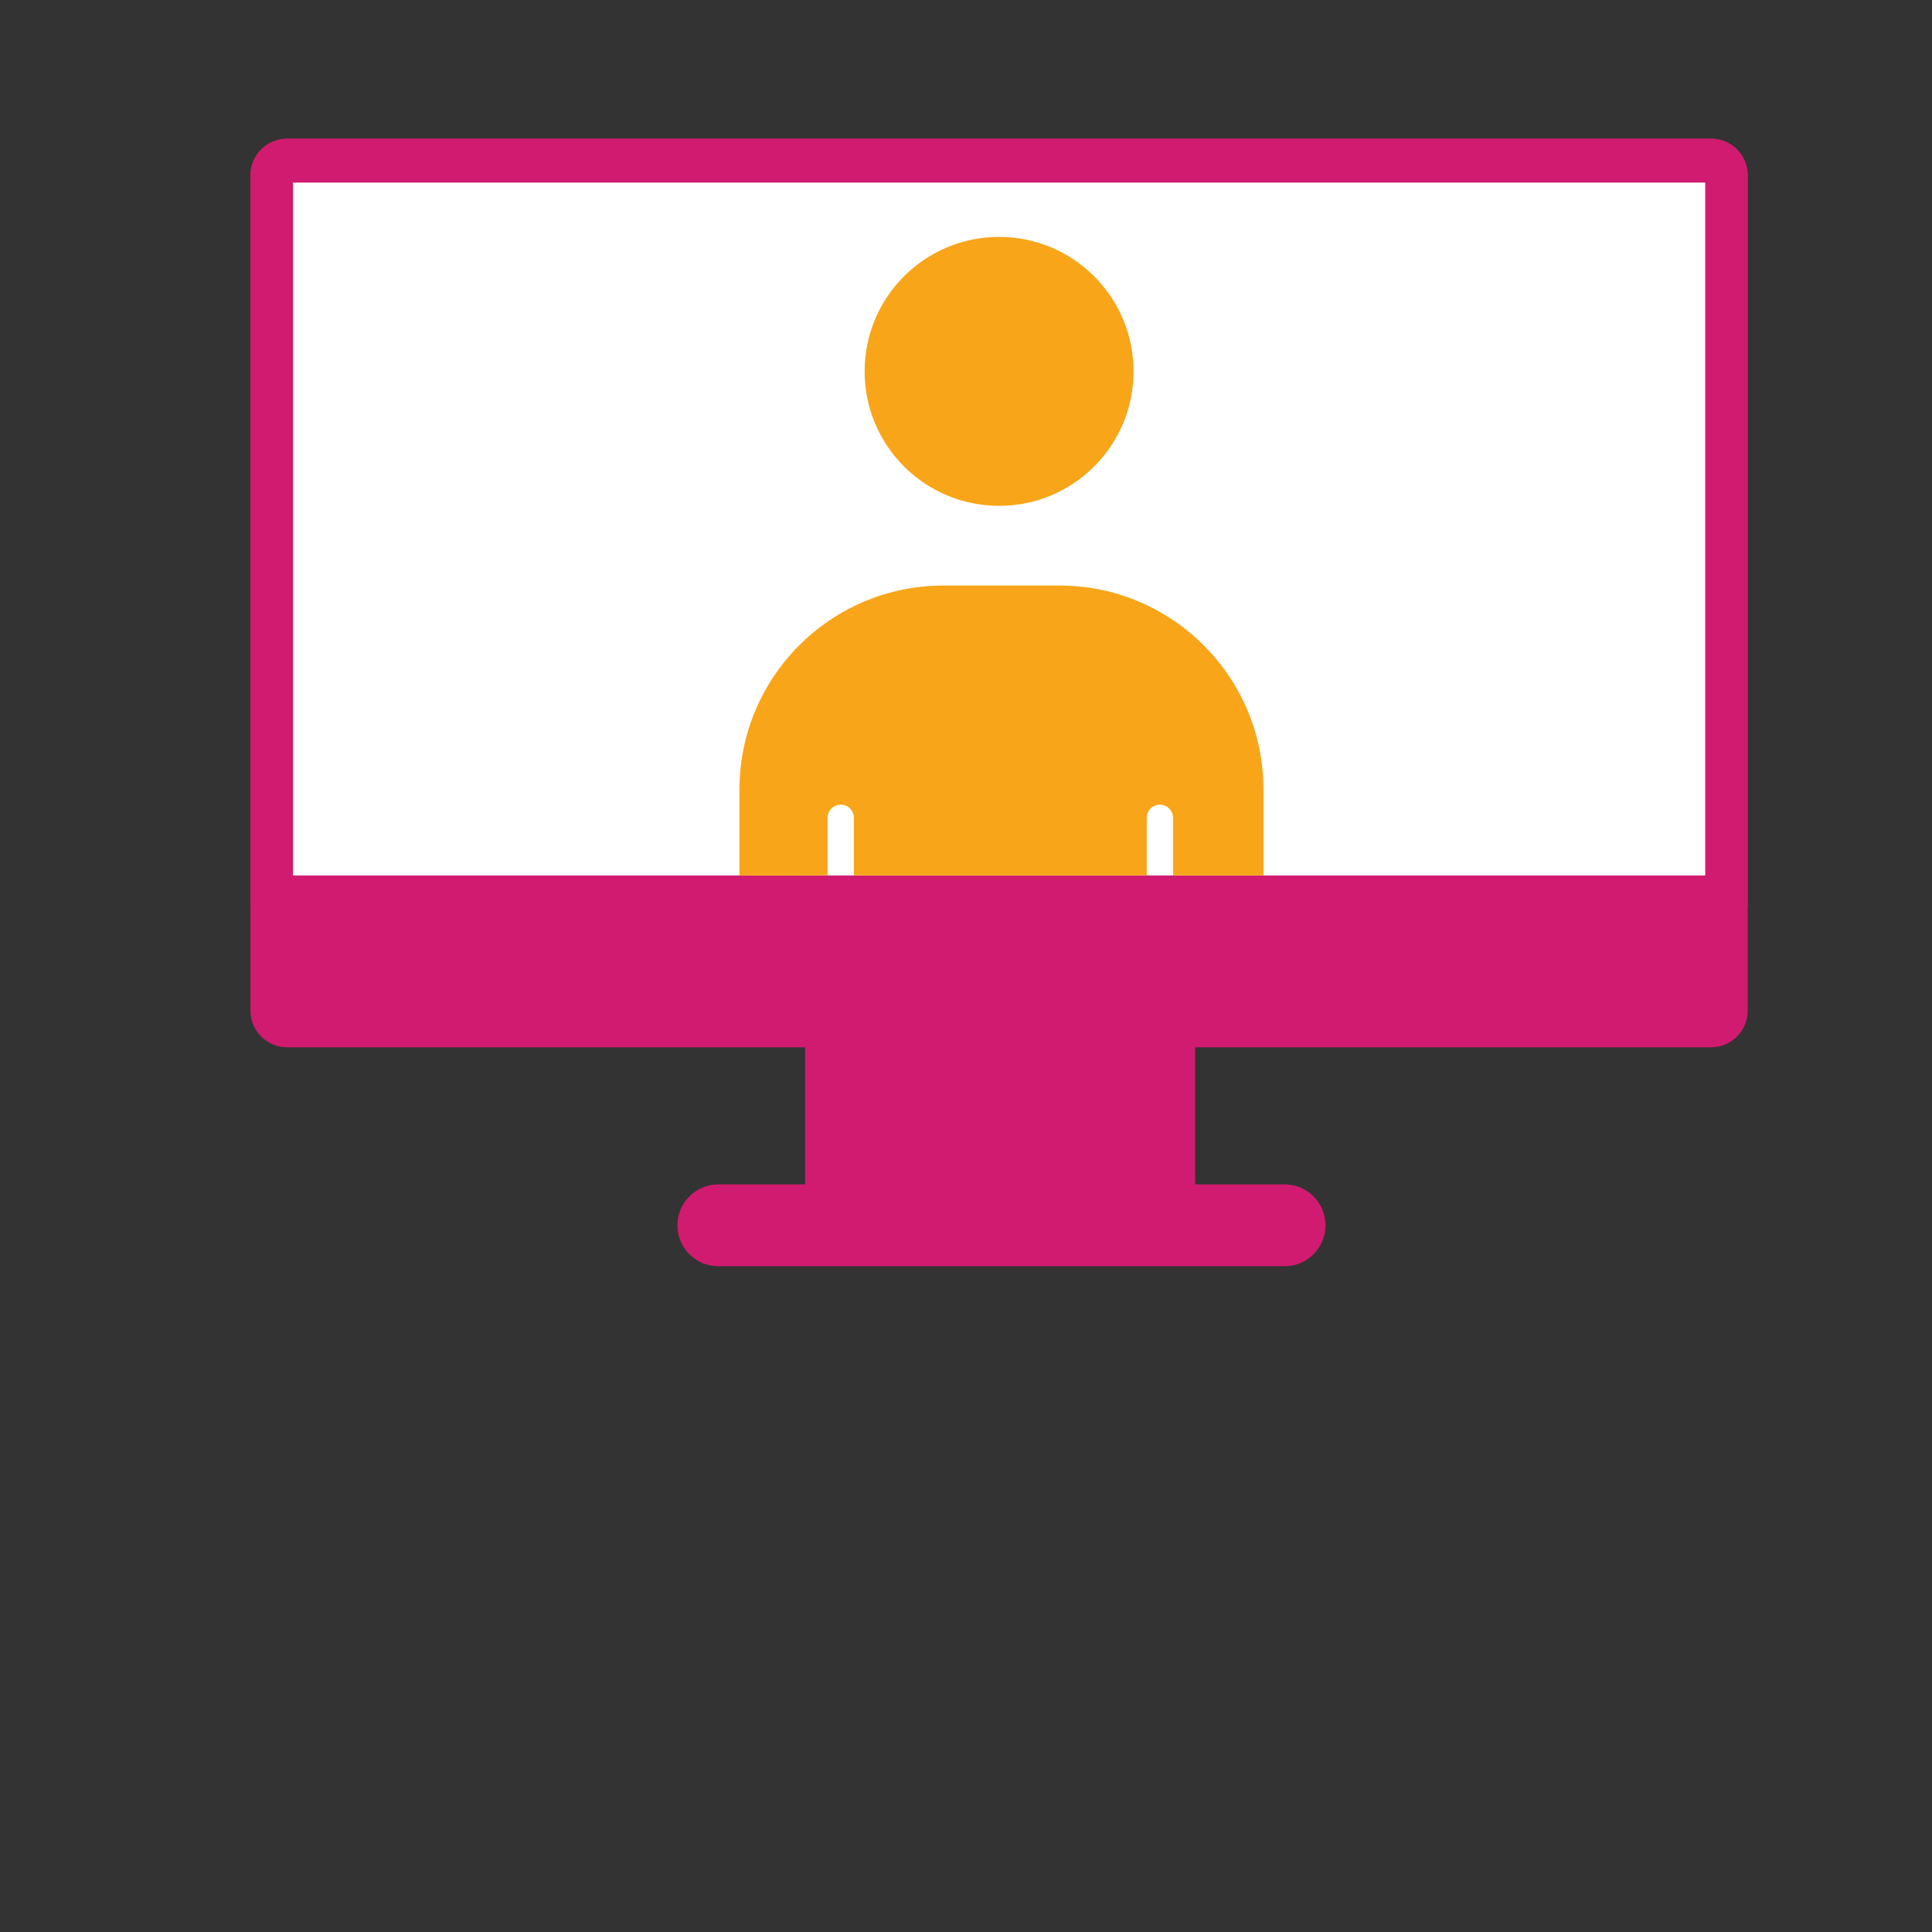 <?xml version="1.0" encoding="utf-8"?>
<!-- Generator: Adobe Illustrator 16.0.0, SVG Export Plug-In . SVG Version: 6.00 Build 0)  -->
<!DOCTYPE svg PUBLIC "-//W3C//DTD SVG 1.1//EN" "http://www.w3.org/Graphics/SVG/1.1/DTD/svg11.dtd">
<svg version="1.1" id="Calque_1" xmlns="http://www.w3.org/2000/svg" xmlns:xlink="http://www.w3.org/1999/xlink" x="0px" y="0px"
	 width="300px" height="300px" viewBox="0 0 300 300" enable-background="new 0 0 300 300" xml:space="preserve">
<rect x="0" y="0" width="300" height="300" fill="#333333" stroke="none"/>
<g>
	<g>
		<g>
			<rect x="125.016" y="156.945" fill="#D11B70" width="60.556" height="30.375"/>
			<path fill="#D11B70" d="M205.822,190.264c0-3.506-2.844-6.352-6.352-6.352h-87.93c-3.509,0-6.352,2.846-6.352,6.352l0,0
				c0,3.508,2.843,6.354,6.352,6.354h87.93C202.978,196.618,205.822,193.771,205.822,190.264L205.822,190.264z"/>
			<path fill="#D11B70" d="M271.38,156.945c0,3.136-2.541,5.679-5.678,5.679H44.573c-3.135,0-5.678-2.543-5.678-5.679V27.219
				c0-3.135,2.543-5.676,5.678-5.676h221.13c3.137,0,5.678,2.541,5.678,5.676L271.38,156.945L271.38,156.945z"/>
			<path fill="#D11B70" d="M38.895,140.766V27.219c0-3.135,2.543-5.676,5.678-5.676h221.13c3.137,0,5.678,2.541,5.678,5.676v113.547
				H38.895z"/>
		</g>
		<rect x="45.501" y="28.354" fill="#FFFFFF" width="219.285" height="107.586"/>
		<path fill="#F8A519" d="M128.505,135.94v-8.95c0-1.129,0.913-2.042,2.041-2.042c1.129,0,2.041,0.914,2.041,2.042v8.95h45.479
			v-8.95c0-1.129,0.912-2.042,2.039-2.042c1.131,0,2.043,0.914,2.043,2.042v8.95h14.041v-13.333
			c0-17.498-14.187-31.683-31.683-31.683h-18c-17.497,0-31.681,14.186-31.681,31.684v13.332H128.505z"/>
	</g>
	<g>
		<circle fill="#F8A519" cx="155.137" cy="57.667" r="20.88"/>
	</g>
</g>
</svg>
